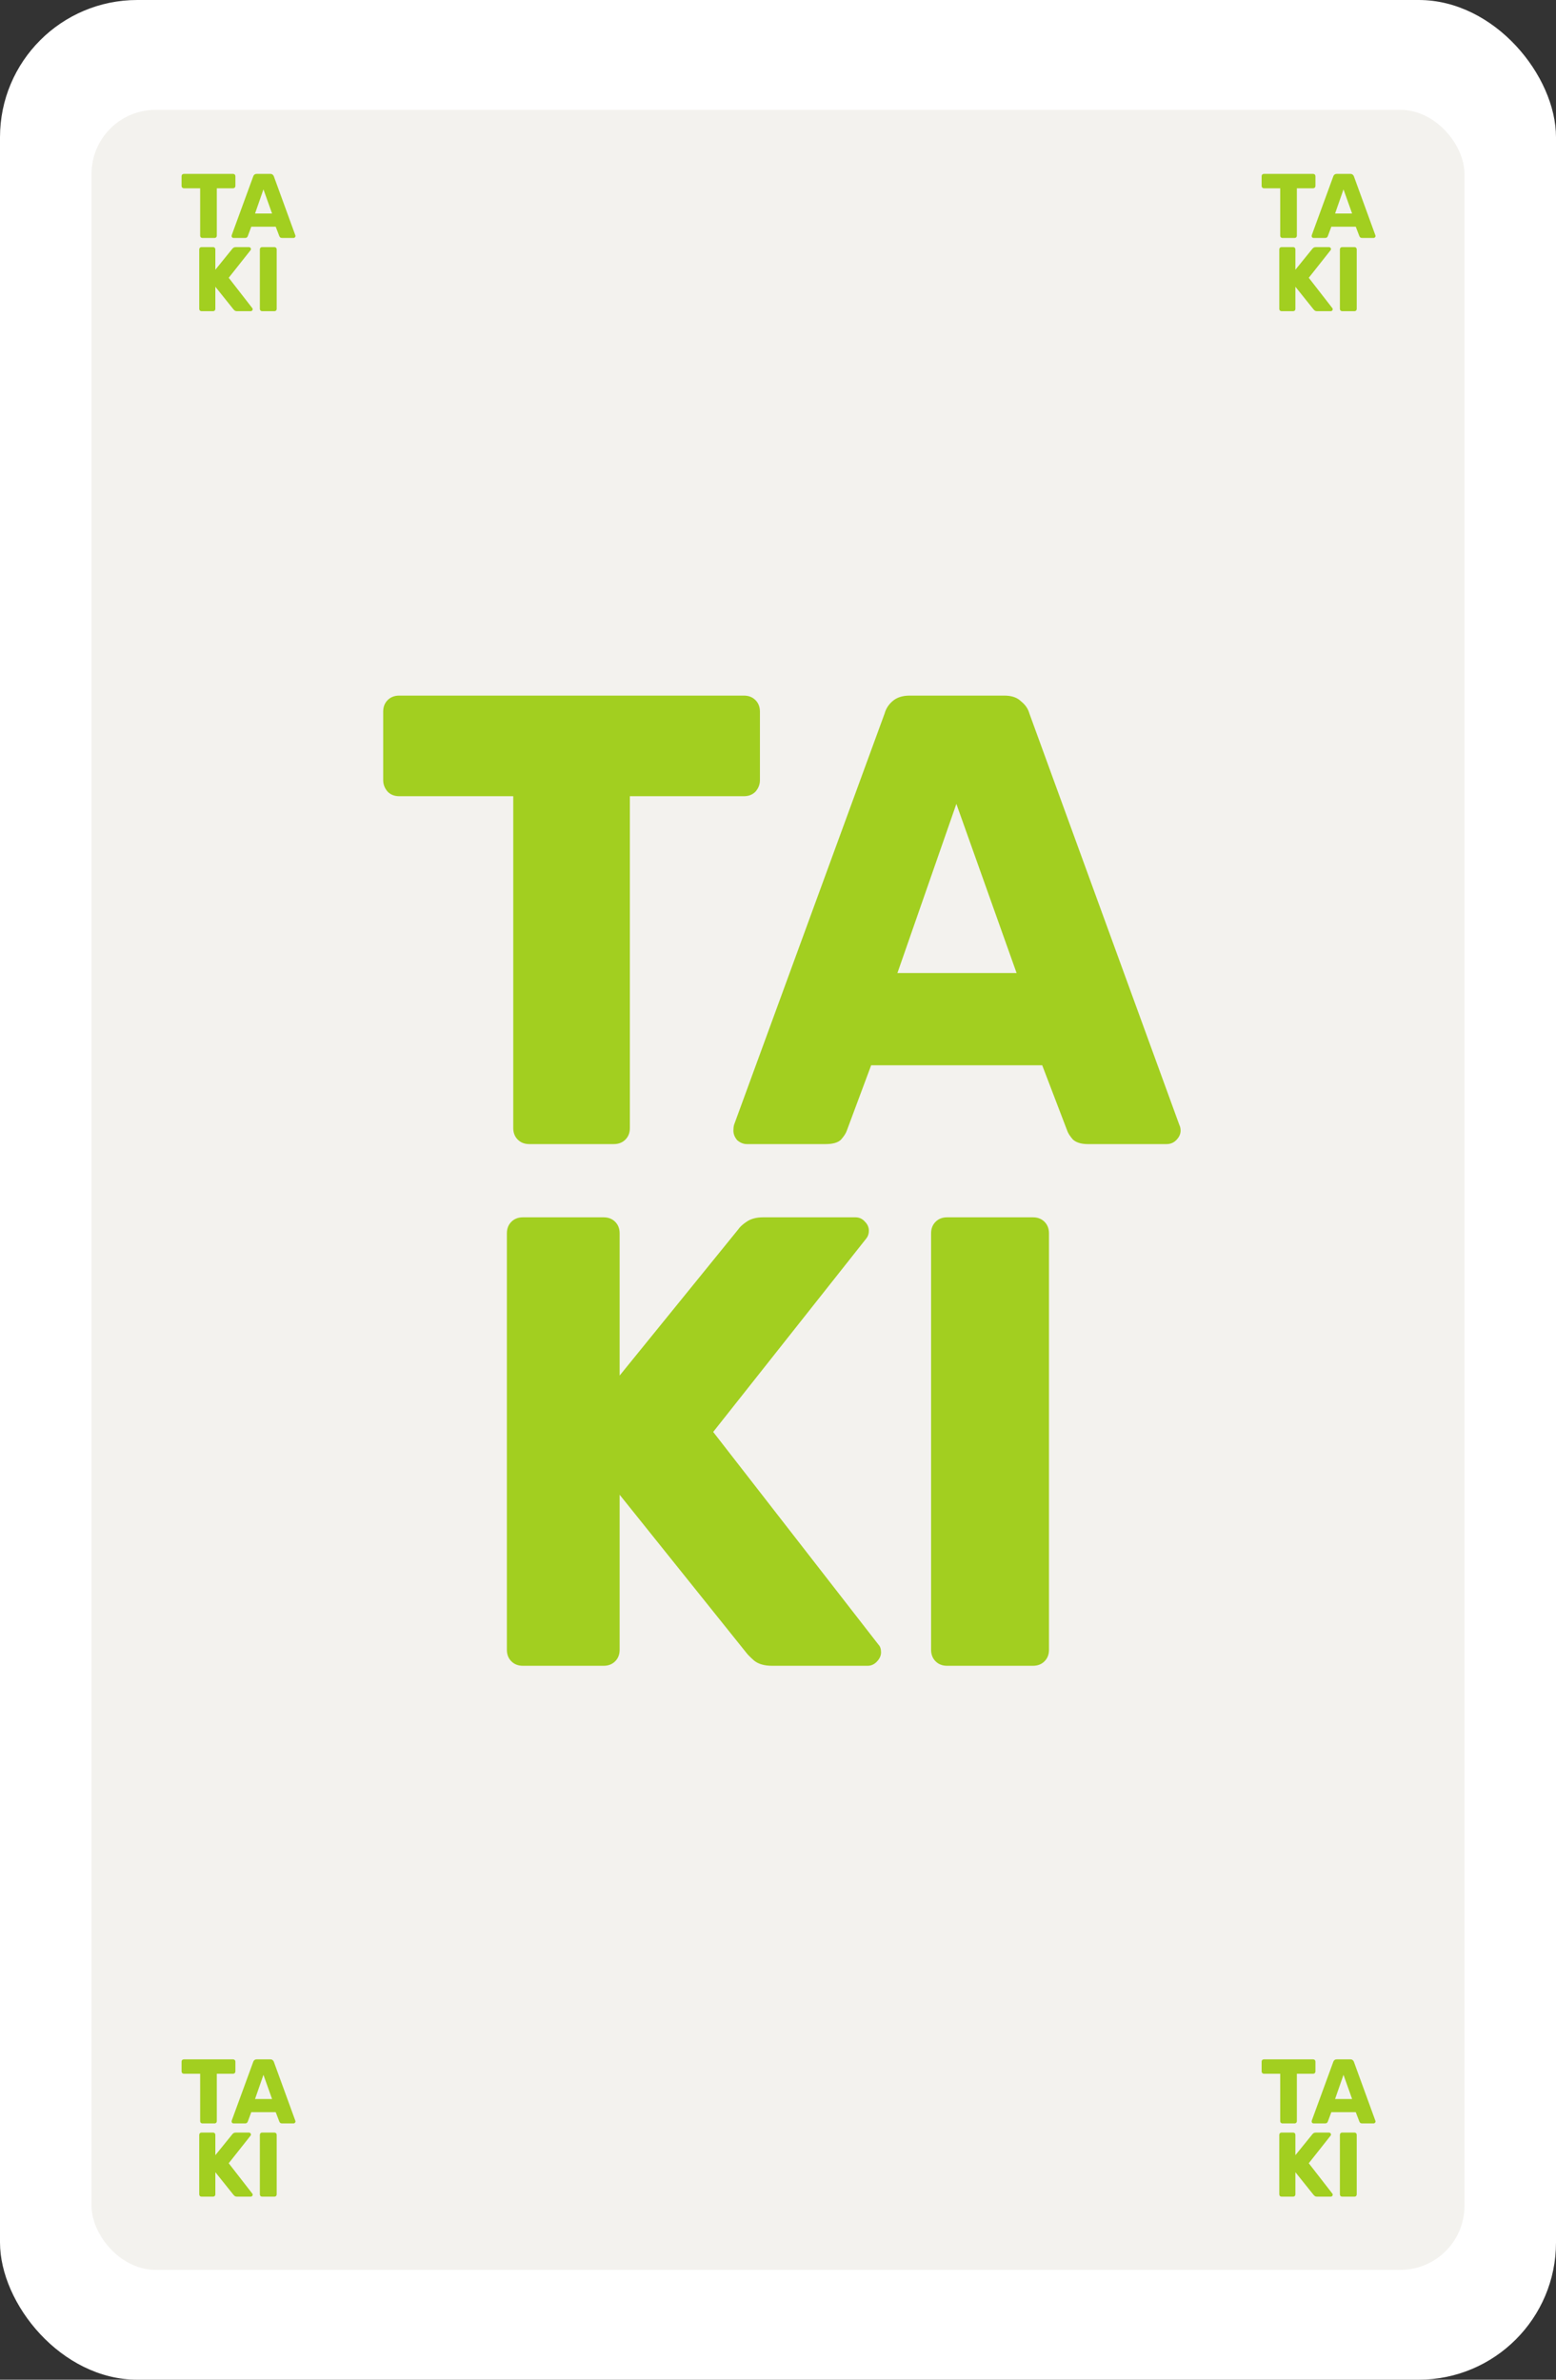<svg width="170" height="260" viewBox="0 0 170 260" fill="none" xmlns="http://www.w3.org/2000/svg">
<rect x="0" y="0" width="170" height="260" fill="#333333" stroke="none"/>
<rect width="170" height="260" rx="15" fill="white"/>
<rect x="10" y="12" width="150" height="236" rx="7" fill="#F3F2EE"/>
<path d="M140.118 26C140.045 26 139.985 25.977 139.938 25.93C139.891 25.883 139.868 25.823 139.868 25.75V20.57H138.088C138.015 20.57 137.955 20.547 137.908 20.5C137.861 20.447 137.838 20.387 137.838 20.32V19.25C137.838 19.177 137.861 19.117 137.908 19.07C137.955 19.023 138.015 19 138.088 19H143.468C143.541 19 143.601 19.023 143.648 19.07C143.695 19.117 143.718 19.177 143.718 19.25V20.32C143.718 20.387 143.695 20.447 143.648 20.5C143.601 20.547 143.541 20.57 143.468 20.57H141.688V25.75C141.688 25.823 141.665 25.883 141.618 25.93C141.571 25.977 141.511 26 141.438 26H140.118ZM143.514 26C143.461 26 143.411 25.98 143.364 25.94C143.324 25.893 143.304 25.843 143.304 25.79C143.304 25.757 143.307 25.727 143.314 25.7L145.664 19.28C145.684 19.207 145.724 19.143 145.784 19.09C145.851 19.03 145.941 19 146.054 19H147.534C147.647 19 147.734 19.03 147.794 19.09C147.861 19.143 147.904 19.207 147.924 19.28L150.264 25.7C150.277 25.727 150.284 25.757 150.284 25.79C150.284 25.843 150.261 25.893 150.214 25.94C150.174 25.98 150.124 26 150.064 26H148.834C148.734 26 148.657 25.977 148.604 25.93C148.557 25.877 148.527 25.83 148.514 25.79L148.124 24.77H145.454L145.074 25.79C145.061 25.83 145.031 25.877 144.984 25.93C144.937 25.977 144.857 26 144.744 26H143.514ZM145.864 23.33H147.724L146.784 20.69L145.864 23.33ZM140.018 34C139.945 34 139.885 33.977 139.838 33.93C139.792 33.883 139.768 33.823 139.768 33.75V27.25C139.768 27.177 139.792 27.117 139.838 27.07C139.885 27.023 139.945 27 140.018 27H141.278C141.352 27 141.412 27.023 141.458 27.07C141.505 27.117 141.528 27.177 141.528 27.25V29.47L143.378 27.19C143.405 27.15 143.448 27.11 143.508 27.07C143.575 27.023 143.662 27 143.768 27H145.208C145.268 27 145.318 27.023 145.358 27.07C145.398 27.11 145.418 27.157 145.418 27.21C145.418 27.257 145.405 27.297 145.378 27.33L142.988 30.35L145.568 33.67C145.595 33.697 145.608 33.737 145.608 33.79C145.608 33.843 145.585 33.893 145.538 33.94C145.498 33.98 145.452 34 145.398 34H143.908C143.788 34 143.695 33.973 143.628 33.92C143.568 33.867 143.528 33.827 143.508 33.8L141.528 31.33V33.75C141.528 33.823 141.505 33.883 141.458 33.93C141.412 33.977 141.352 34 141.278 34H140.018ZM146.639 34C146.566 34 146.506 33.977 146.459 33.93C146.413 33.883 146.389 33.823 146.389 33.75V27.25C146.389 27.177 146.413 27.117 146.459 27.07C146.506 27.023 146.566 27 146.639 27H147.979C148.053 27 148.113 27.023 148.159 27.07C148.206 27.117 148.229 27.177 148.229 27.25V33.75C148.229 33.823 148.206 33.883 148.159 33.93C148.113 33.977 148.053 34 147.979 34H146.639Z" fill="#A2CF20"/>
<path d="M22.118 26C22.045 26 21.985 25.977 21.938 25.93C21.891 25.883 21.868 25.823 21.868 25.75V20.57H20.088C20.015 20.57 19.955 20.547 19.908 20.5C19.861 20.447 19.838 20.387 19.838 20.32V19.25C19.838 19.177 19.861 19.117 19.908 19.07C19.955 19.023 20.015 19 20.088 19H25.468C25.541 19 25.601 19.023 25.648 19.07C25.695 19.117 25.718 19.177 25.718 19.25V20.32C25.718 20.387 25.695 20.447 25.648 20.5C25.601 20.547 25.541 20.57 25.468 20.57H23.688V25.75C23.688 25.823 23.665 25.883 23.618 25.93C23.571 25.977 23.511 26 23.438 26H22.118ZM25.514 26C25.46 26 25.41 25.98 25.364 25.94C25.324 25.893 25.304 25.843 25.304 25.79C25.304 25.757 25.307 25.727 25.314 25.7L27.664 19.28C27.684 19.207 27.724 19.143 27.784 19.09C27.851 19.03 27.941 19 28.054 19H29.534C29.647 19 29.734 19.03 29.794 19.09C29.86 19.143 29.904 19.207 29.924 19.28L32.264 25.7C32.277 25.727 32.284 25.757 32.284 25.79C32.284 25.843 32.261 25.893 32.214 25.94C32.174 25.98 32.124 26 32.064 26H30.834C30.734 26 30.657 25.977 30.604 25.93C30.557 25.877 30.527 25.83 30.514 25.79L30.124 24.77H27.454L27.074 25.79C27.061 25.83 27.03 25.877 26.984 25.93C26.937 25.977 26.857 26 26.744 26H25.514ZM27.864 23.33H29.724L28.784 20.69L27.864 23.33ZM22.018 34C21.945 34 21.885 33.977 21.838 33.93C21.792 33.883 21.768 33.823 21.768 33.75V27.25C21.768 27.177 21.792 27.117 21.838 27.07C21.885 27.023 21.945 27 22.018 27H23.278C23.352 27 23.412 27.023 23.458 27.07C23.505 27.117 23.528 27.177 23.528 27.25V29.47L25.378 27.19C25.405 27.15 25.448 27.11 25.508 27.07C25.575 27.023 25.662 27 25.768 27H27.208C27.268 27 27.318 27.023 27.358 27.07C27.398 27.11 27.418 27.157 27.418 27.21C27.418 27.257 27.405 27.297 27.378 27.33L24.988 30.35L27.568 33.67C27.595 33.697 27.608 33.737 27.608 33.79C27.608 33.843 27.585 33.893 27.538 33.94C27.498 33.98 27.452 34 27.398 34H25.908C25.788 34 25.695 33.973 25.628 33.92C25.568 33.867 25.528 33.827 25.508 33.8L23.528 31.33V33.75C23.528 33.823 23.505 33.883 23.458 33.93C23.412 33.977 23.352 34 23.278 34H22.018ZM28.64 34C28.566 34 28.506 33.977 28.459 33.93C28.413 33.883 28.39 33.823 28.39 33.75V27.25C28.39 27.177 28.413 27.117 28.459 27.07C28.506 27.023 28.566 27 28.64 27H29.98C30.053 27 30.113 27.023 30.16 27.07C30.206 27.117 30.23 27.177 30.23 27.25V33.75C30.23 33.823 30.206 33.883 30.16 33.93C30.113 33.977 30.053 34 29.98 34H28.64Z" fill="#A2CF20"/>
<path d="M140.118 232C140.045 232 139.985 231.977 139.938 231.93C139.891 231.883 139.868 231.823 139.868 231.75V226.57H138.088C138.015 226.57 137.955 226.547 137.908 226.5C137.861 226.447 137.838 226.387 137.838 226.32V225.25C137.838 225.177 137.861 225.117 137.908 225.07C137.955 225.023 138.015 225 138.088 225H143.468C143.541 225 143.601 225.023 143.648 225.07C143.695 225.117 143.718 225.177 143.718 225.25V226.32C143.718 226.387 143.695 226.447 143.648 226.5C143.601 226.547 143.541 226.57 143.468 226.57H141.688V231.75C141.688 231.823 141.665 231.883 141.618 231.93C141.571 231.977 141.511 232 141.438 232H140.118ZM143.514 232C143.461 232 143.411 231.98 143.364 231.94C143.324 231.893 143.304 231.843 143.304 231.79C143.304 231.757 143.307 231.727 143.314 231.7L145.664 225.28C145.684 225.207 145.724 225.143 145.784 225.09C145.851 225.03 145.941 225 146.054 225H147.534C147.647 225 147.734 225.03 147.794 225.09C147.861 225.143 147.904 225.207 147.924 225.28L150.264 231.7C150.277 231.727 150.284 231.757 150.284 231.79C150.284 231.843 150.261 231.893 150.214 231.94C150.174 231.98 150.124 232 150.064 232H148.834C148.734 232 148.657 231.977 148.604 231.93C148.557 231.877 148.527 231.83 148.514 231.79L148.124 230.77H145.454L145.074 231.79C145.061 231.83 145.031 231.877 144.984 231.93C144.937 231.977 144.857 232 144.744 232H143.514ZM145.864 229.33H147.724L146.784 226.69L145.864 229.33ZM140.018 240C139.945 240 139.885 239.977 139.838 239.93C139.792 239.883 139.768 239.823 139.768 239.75V233.25C139.768 233.177 139.792 233.117 139.838 233.07C139.885 233.023 139.945 233 140.018 233H141.278C141.352 233 141.412 233.023 141.458 233.07C141.505 233.117 141.528 233.177 141.528 233.25V235.47L143.378 233.19C143.405 233.15 143.448 233.11 143.508 233.07C143.575 233.023 143.662 233 143.768 233H145.208C145.268 233 145.318 233.023 145.358 233.07C145.398 233.11 145.418 233.157 145.418 233.21C145.418 233.257 145.405 233.297 145.378 233.33L142.988 236.35L145.568 239.67C145.595 239.697 145.608 239.737 145.608 239.79C145.608 239.843 145.585 239.893 145.538 239.94C145.498 239.98 145.452 240 145.398 240H143.908C143.788 240 143.695 239.973 143.628 239.92C143.568 239.867 143.528 239.827 143.508 239.8L141.528 237.33V239.75C141.528 239.823 141.505 239.883 141.458 239.93C141.412 239.977 141.352 240 141.278 240H140.018ZM146.639 240C146.566 240 146.506 239.977 146.459 239.93C146.413 239.883 146.389 239.823 146.389 239.75V233.25C146.389 233.177 146.413 233.117 146.459 233.07C146.506 233.023 146.566 233 146.639 233H147.979C148.053 233 148.113 233.023 148.159 233.07C148.206 233.117 148.229 233.177 148.229 233.25V239.75C148.229 239.823 148.206 239.883 148.159 239.93C148.113 239.977 148.053 240 147.979 240H146.639Z" fill="#A2CF20"/>
<path d="M22.118 232C22.045 232 21.985 231.977 21.938 231.93C21.891 231.883 21.868 231.823 21.868 231.75V226.57H20.088C20.015 226.57 19.955 226.547 19.908 226.5C19.861 226.447 19.838 226.387 19.838 226.32V225.25C19.838 225.177 19.861 225.117 19.908 225.07C19.955 225.023 20.015 225 20.088 225H25.468C25.541 225 25.601 225.023 25.648 225.07C25.695 225.117 25.718 225.177 25.718 225.25V226.32C25.718 226.387 25.695 226.447 25.648 226.5C25.601 226.547 25.541 226.57 25.468 226.57H23.688V231.75C23.688 231.823 23.665 231.883 23.618 231.93C23.571 231.977 23.511 232 23.438 232H22.118ZM25.514 232C25.46 232 25.41 231.98 25.364 231.94C25.324 231.893 25.304 231.843 25.304 231.79C25.304 231.757 25.307 231.727 25.314 231.7L27.664 225.28C27.684 225.207 27.724 225.143 27.784 225.09C27.851 225.03 27.941 225 28.054 225H29.534C29.647 225 29.734 225.03 29.794 225.09C29.86 225.143 29.904 225.207 29.924 225.28L32.264 231.7C32.277 231.727 32.284 231.757 32.284 231.79C32.284 231.843 32.261 231.893 32.214 231.94C32.174 231.98 32.124 232 32.064 232H30.834C30.734 232 30.657 231.977 30.604 231.93C30.557 231.877 30.527 231.83 30.514 231.79L30.124 230.77H27.454L27.074 231.79C27.061 231.83 27.03 231.877 26.984 231.93C26.937 231.977 26.857 232 26.744 232H25.514ZM27.864 229.33H29.724L28.784 226.69L27.864 229.33ZM22.018 240C21.945 240 21.885 239.977 21.838 239.93C21.792 239.883 21.768 239.823 21.768 239.75V233.25C21.768 233.177 21.792 233.117 21.838 233.07C21.885 233.023 21.945 233 22.018 233H23.278C23.352 233 23.412 233.023 23.458 233.07C23.505 233.117 23.528 233.177 23.528 233.25V235.47L25.378 233.19C25.405 233.15 25.448 233.11 25.508 233.07C25.575 233.023 25.662 233 25.768 233H27.208C27.268 233 27.318 233.023 27.358 233.07C27.398 233.11 27.418 233.157 27.418 233.21C27.418 233.257 27.405 233.297 27.378 233.33L24.988 236.35L27.568 239.67C27.595 239.697 27.608 239.737 27.608 239.79C27.608 239.843 27.585 239.893 27.538 239.94C27.498 239.98 27.452 240 27.398 240H25.908C25.788 240 25.695 239.973 25.628 239.92C25.568 239.867 25.528 239.827 25.508 239.8L23.528 237.33V239.75C23.528 239.823 23.505 239.883 23.458 239.93C23.412 239.977 23.352 240 23.278 240H22.018ZM28.64 240C28.566 240 28.506 239.977 28.459 239.93C28.413 239.883 28.39 239.823 28.39 239.75V233.25C28.39 233.177 28.413 233.117 28.459 233.07C28.506 233.023 28.566 233 28.64 233H29.98C30.053 233 30.113 233.023 30.16 233.07C30.206 233.117 30.23 233.177 30.23 233.25V239.75C30.23 239.823 30.206 239.883 30.16 239.93C30.113 239.977 30.053 240 29.98 240H28.64Z" fill="#A2CF20"/>
<path d="M57.825 125C57.312 125 56.892 124.837 56.566 124.51C56.239 124.183 56.075 123.763 56.075 123.25V86.99H43.615C43.102 86.99 42.682 86.827 42.355 86.5C42.029 86.127 41.865 85.707 41.865 85.24V77.75C41.865 77.237 42.029 76.817 42.355 76.49C42.682 76.163 43.102 76 43.615 76H81.275C81.789 76 82.209 76.163 82.535 76.49C82.862 76.817 83.025 77.237 83.025 77.75V85.24C83.025 85.707 82.862 86.127 82.535 86.5C82.209 86.827 81.789 86.99 81.275 86.99H68.816V123.25C68.816 123.763 68.652 124.183 68.326 124.51C67.999 124.837 67.579 125 67.066 125H57.825ZM81.597 125C81.224 125 80.874 124.86 80.547 124.58C80.267 124.253 80.127 123.903 80.127 123.53C80.127 123.297 80.15 123.087 80.197 122.9L96.647 77.96C96.787 77.447 97.067 77.003 97.487 76.63C97.954 76.21 98.584 76 99.377 76H109.737C110.53 76 111.137 76.21 111.557 76.63C112.024 77.003 112.327 77.447 112.467 77.96L128.847 122.9C128.94 123.087 128.987 123.297 128.987 123.53C128.987 123.903 128.824 124.253 128.497 124.58C128.217 124.86 127.867 125 127.447 125H118.837C118.137 125 117.6 124.837 117.227 124.51C116.9 124.137 116.69 123.81 116.597 123.53L113.867 116.39H95.177L92.517 123.53C92.424 123.81 92.214 124.137 91.887 124.51C91.56 124.837 91 125 90.207 125H81.597ZM98.047 106.31H111.067L104.487 87.83L98.047 106.31ZM57.129 182C56.615 182 56.195 181.837 55.868 181.51C55.542 181.183 55.379 180.763 55.379 180.25V134.75C55.379 134.237 55.542 133.817 55.868 133.49C56.195 133.163 56.615 133 57.129 133H65.948C66.462 133 66.882 133.163 67.209 133.49C67.535 133.817 67.698 134.237 67.698 134.75V150.29L80.648 134.33C80.835 134.05 81.138 133.77 81.558 133.49C82.025 133.163 82.632 133 83.379 133H93.459C93.879 133 94.228 133.163 94.508 133.49C94.788 133.77 94.928 134.097 94.928 134.47C94.928 134.797 94.835 135.077 94.648 135.31L77.918 156.45L95.978 179.69C96.165 179.877 96.258 180.157 96.258 180.53C96.258 180.903 96.095 181.253 95.769 181.58C95.489 181.86 95.162 182 94.788 182H84.359C83.519 182 82.865 181.813 82.398 181.44C81.978 181.067 81.698 180.787 81.558 180.6L67.698 163.31V180.25C67.698 180.763 67.535 181.183 67.209 181.51C66.882 181.837 66.462 182 65.948 182H57.129ZM103.476 182C102.963 182 102.543 181.837 102.216 181.51C101.89 181.183 101.726 180.763 101.726 180.25V134.75C101.726 134.237 101.89 133.817 102.216 133.49C102.543 133.163 102.963 133 103.476 133H112.856C113.37 133 113.79 133.163 114.116 133.49C114.443 133.817 114.606 134.237 114.606 134.75V180.25C114.606 180.763 114.443 181.183 114.116 181.51C113.79 181.837 113.37 182 112.856 182H103.476Z" fill="#A2CF20"/>
</svg>
